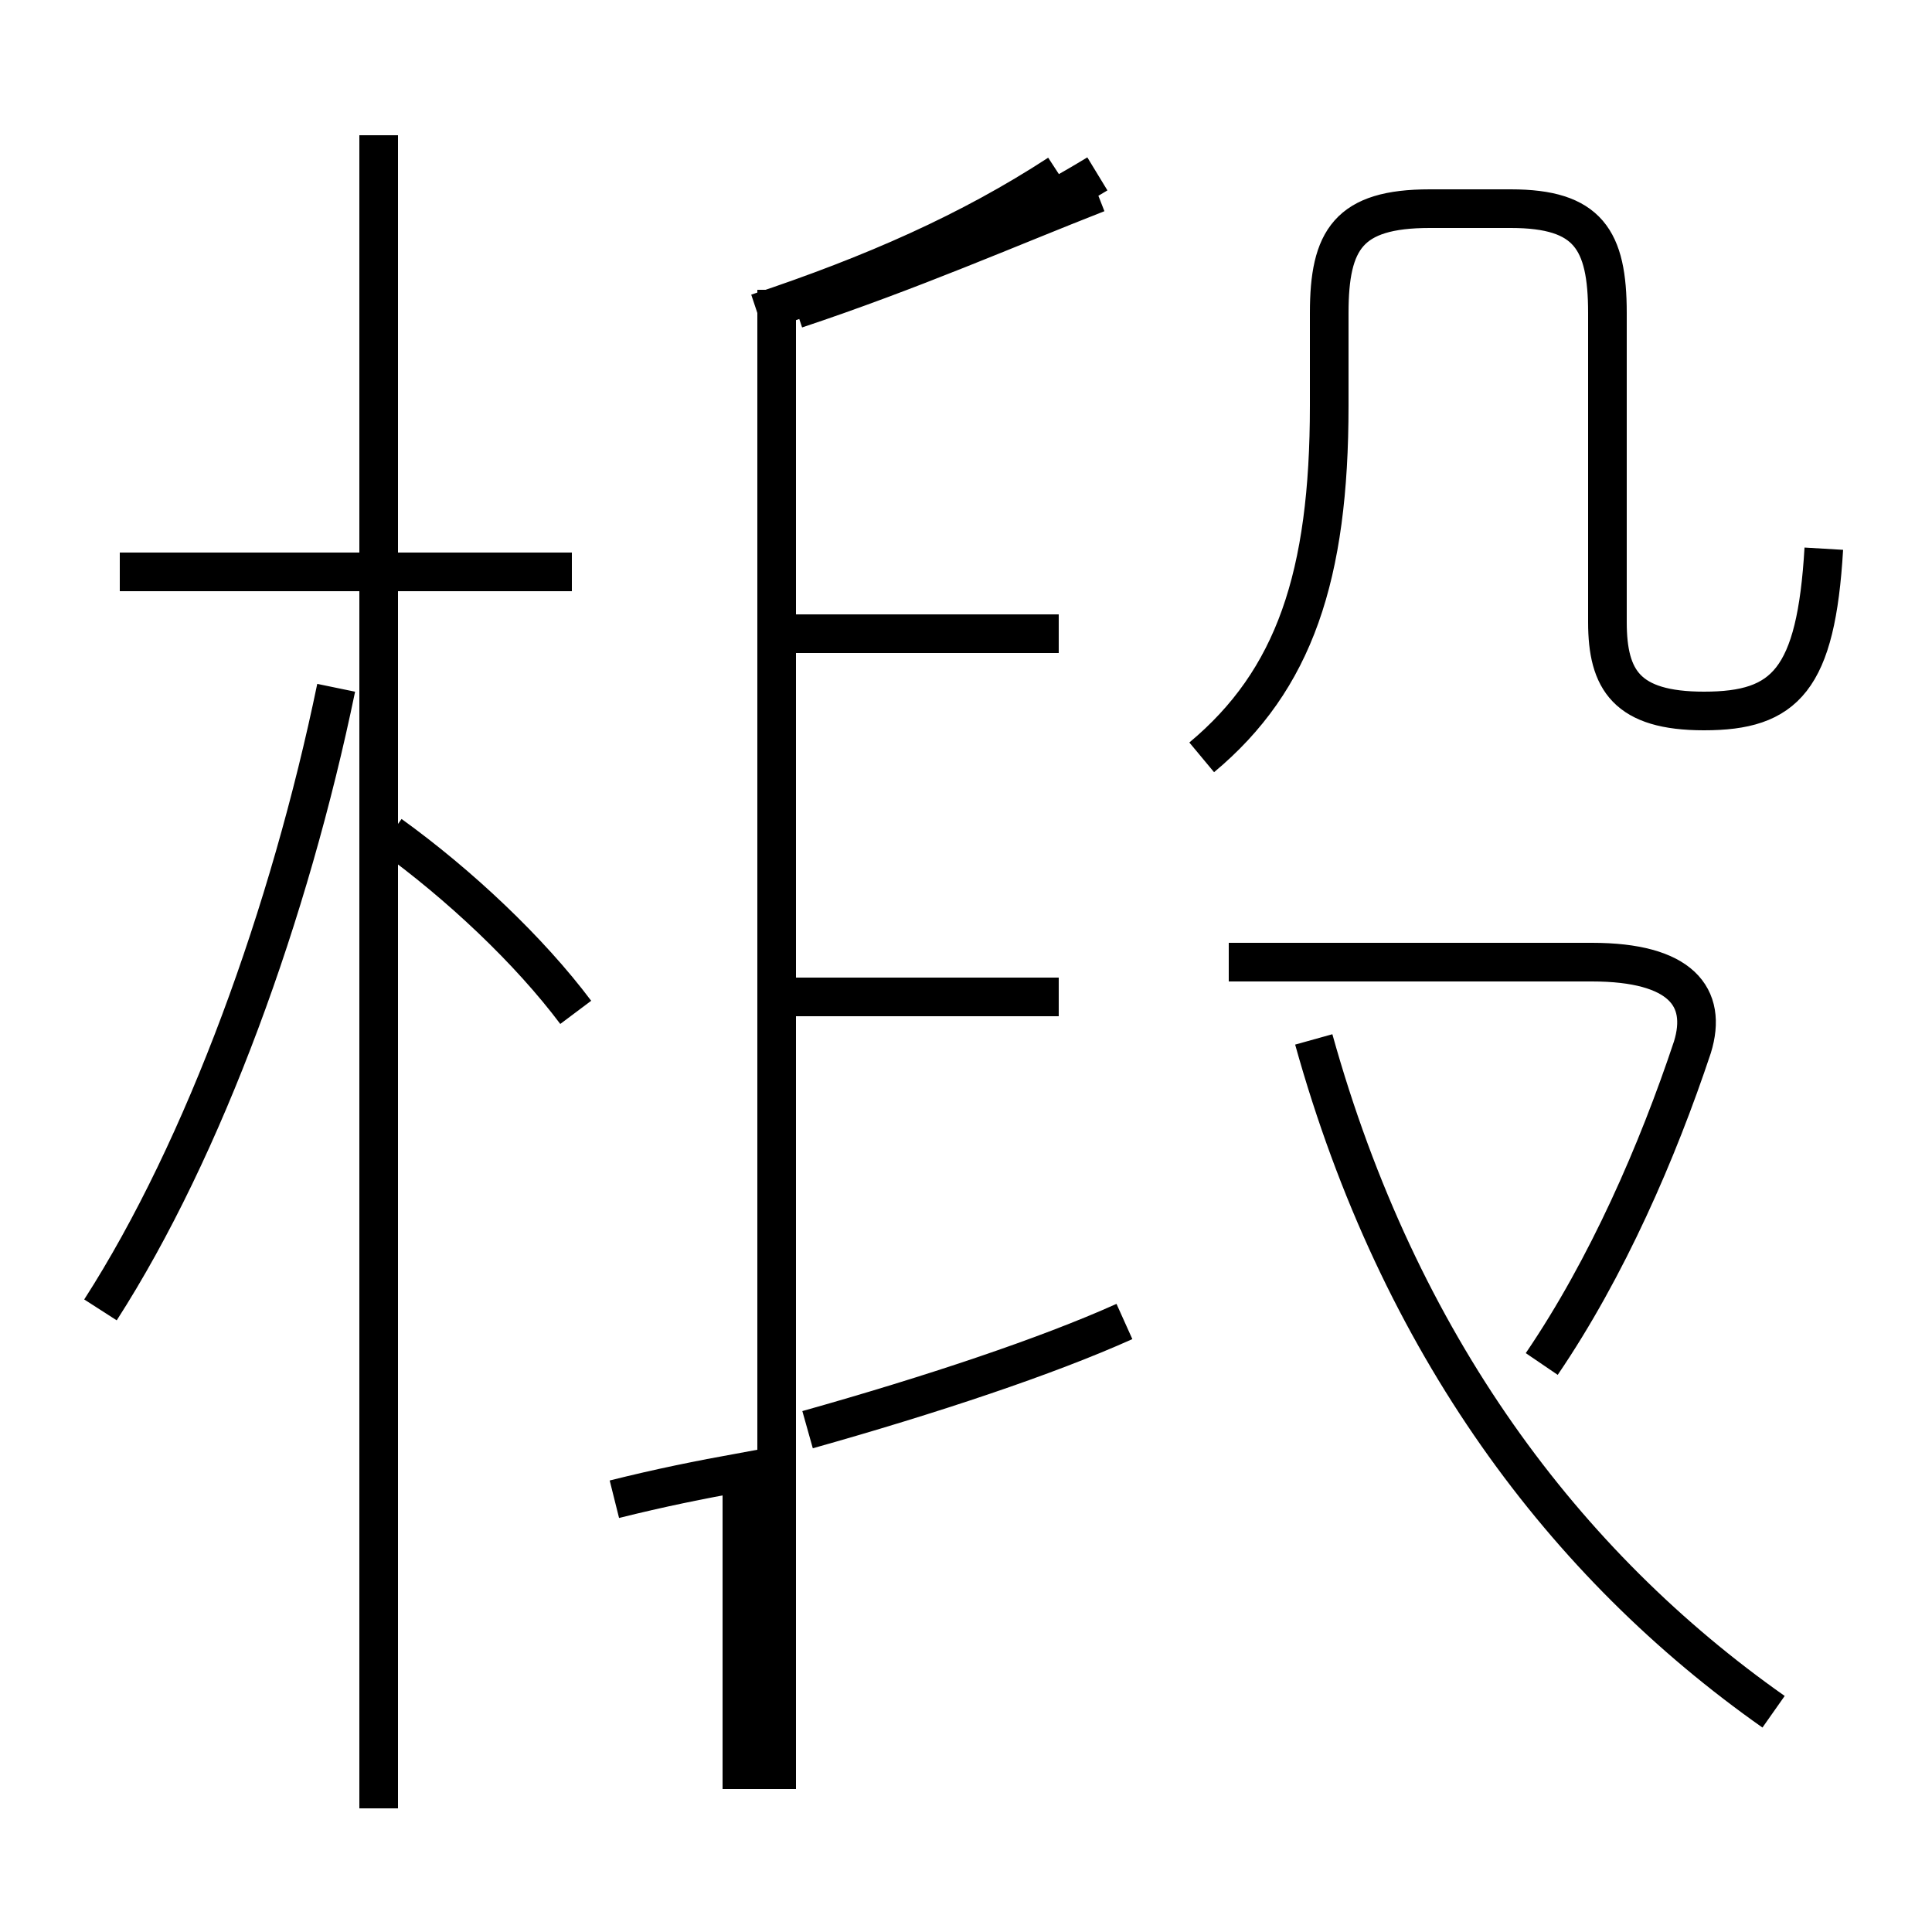 <?xml version='1.0' encoding='utf8'?>
<svg viewBox="0.0 -6.0 50.0 50.0" version="1.1" xmlns="http://www.w3.org/2000/svg">
<rect x="0.0" y="-6.0" width="50.0" height="50.0" fill="#808080" stroke="none"/>
<rect x="-1000" y="-1000" width="2000" height="2000" stroke="white" fill="white"/>
<g style="fill:white;stroke:#000000;  stroke-width:1">
<path d="M 47.2 -29.8 C 47.0 -26.4 46.2 -25.6 44.1 -25.6 C 42.1 -25.6 41.6 -26.4 41.6 -27.9 L 41.6 -35.9 C 41.6 -37.8 41.1 -38.6 39.1 -38.6 L 37.0 -38.6 C 34.9 -38.6 34.4 -37.8 34.4 -35.9 L 34.4 -33.5 C 34.4 -29.1 33.5 -26.4 31.1 -24.4 M 2.6 -10.1 C 5.3 -14.3 7.5 -20.4 8.7 -26.2 M 15.9 -5.2 C 17.1 -5.5 18.1 -5.7 19.2 -5.9 L 19.2 2.3 M 14.9 -17.8 C 13.7 -19.4 11.9 -21.1 10.1 -22.4 M 9.8 2.8 L 9.8 -40.5 M 14.8 -29.2 L 3.1 -29.2 M 20.9 -7.0 C 24.1 -7.9 27.1 -8.9 29.1 -9.8 M 45.9 0.3 C 40.5 -3.5 36.2 -9.2 34.0 -17.1 M 27.4 -18.2 L 20.1 -18.2 M 20.1 2.3 L 20.1 -36.5 M 27.4 -27.6 L 20.4 -27.6 M 19.6 -35.9 C 22.6 -36.9 25.1 -38.0 27.4 -39.5 M 39.9 -8.7 C 41.6 -11.2 42.9 -14.2 43.8 -16.9 C 44.2 -18.2 43.5 -19.1 41.2 -19.1 L 31.8 -19.1 M 20.6 -36.0 C 23.6 -37.0 26.1 -38.1 28.4 -39.5 M 20.6 -36.0 C 23.6 -37.0 26.1 -38.1 28.4 -39.5 M 20.6 -36.0 C 23.6 -37.0 26.1 -38.1 28.4 -39.5 M 20.6 -36.0 C 23.6 -37.0 26.1 -38.1 28.4 -39.5 M 20.6 -36.0 C 23.6 -37.0 26.1 -38.1 28.4 -39.5 M 20.6 -36.0 C 23.6 -37.0 26.1 -38.1 28.4 -39.5 M 20.6 -36.0 C 23.6 -37.0 26.1 -38.1 28.4 -39.5 M 20.6 -36.0 C 23.6 -37.0 26.1 -38.1 28.4 -39.5 M 20.6 -36.0 C 23.6 -37.0 26.1 -38.1 28.4 -39.5 M 20.6 -36.0 C 23.6 -37.0 26.1 -38.1 28.4 -39.5 M 20.6 -36.0 C 23.6 -37.0 26.1 -38.1 28.4 -39.5 M 20.6 -36.0 C 23.6 -37.0 26.1 -38.1 28.4 -39.5 M 20.6 -36.0 C 23.6 -37.0 26.1 -38.1 28.4 -39.5 M 20.6 -36.0 C 23.6 -37.0 26.1 -38.1 28.4 -39.5 M 20.6 -36.0 C 23.6 -37.0 26.1 -38.1 28.4 -39.5 M 20.6 -36.0 C 23.6 -37.0 26.1 -38.1 28.4 -39.5 M 20.6 -36.0 C 23.6 -37.0 26.1 -38.1 28.4 -39.5 M 20.6 -36.0 C 23.6 -37.0 26.1 -38.1 28.4 -39.5 M 20.6 -36.0 C 23.6 -37.0 26.1 -38.1 28.4 -39.5 M 20.6 -36.0 C 23.6 -37.0 26.1 -38.1 28.4 -39.5 M 20.6 -36.0 C 23.6 -37.0 26.1 -38.1 28.4 -39.5 M 20.6 -36.0 C 23.6 -37.0 26.1 -38.1 28.4 -39.5 M 20.6 -36.0 C 23.6 -37.0 26.1 -38.1 28.4 -39.5 M 20.6 -36.0 C 23.6 -37.0 26.1 -38.1 28.4 -39.5 M 20.6 -36.0 C 23.6 -37.0 26.1 -38.1 28.4 -39.5 M 20.6 -36.0 C 23.6 -37.0 26.1 -38.1 28.4 -39.5 M 20.6 -36.0 C 23.6 -37.0 26.1 -38.1 28.4 -39.5 M 20.6 -36.0 C 23.6 -37.0 26.1 -38.1 28.4 -39.5 M 20.6 -36.0 C 23.6 -37.0 26.1 -38.1 28.4 -39.5 M 20.6 -36.0 C 23.6 -37.0 26.1 -38.1 28.4 -39.5 M 20.6 -36.0 C 23.6 -37.0 26.1 -38.1 28.4 -39.5 M 20.6 -36.0 C 23.6 -37.0 26.1 -38.1 28.4 -39.5 M 20.6 -36.0 C 23.6 -37.0 26.1 -38.1 28.4 -39.5 M 20.6 -36.0 C 23.6 -37.0 26.1 -38.1 28.4 -39.5 M 20.6 -36.0 C 23.6 -37.0 26.1 -38.1 28.4 -39.5 M 20.6 -36.0 C 23.6 -37.0 26.1 -38.1 28.4 -39.5 M 20.6 -36.0 C 23.6 -37.0 26.1 -38.1 28.4 -39.5 M 20.6 -36.0 C 23.6 -37.0 26.1 -38.1 28.4 -39.5 M 20.6 -36.0 C 23.6 -37.0 26.1 -38.1 28.4 -39.5 M 20.6 -36.0 C 23.6 -37.0 26.1 -38.1 28.4 -39.5 M 20.6 -36.0 C 23.6 -37.0 26.1 -38.1 28.4 -39." transform="translate(0.0, 38.0)" />
</g>
</svg>